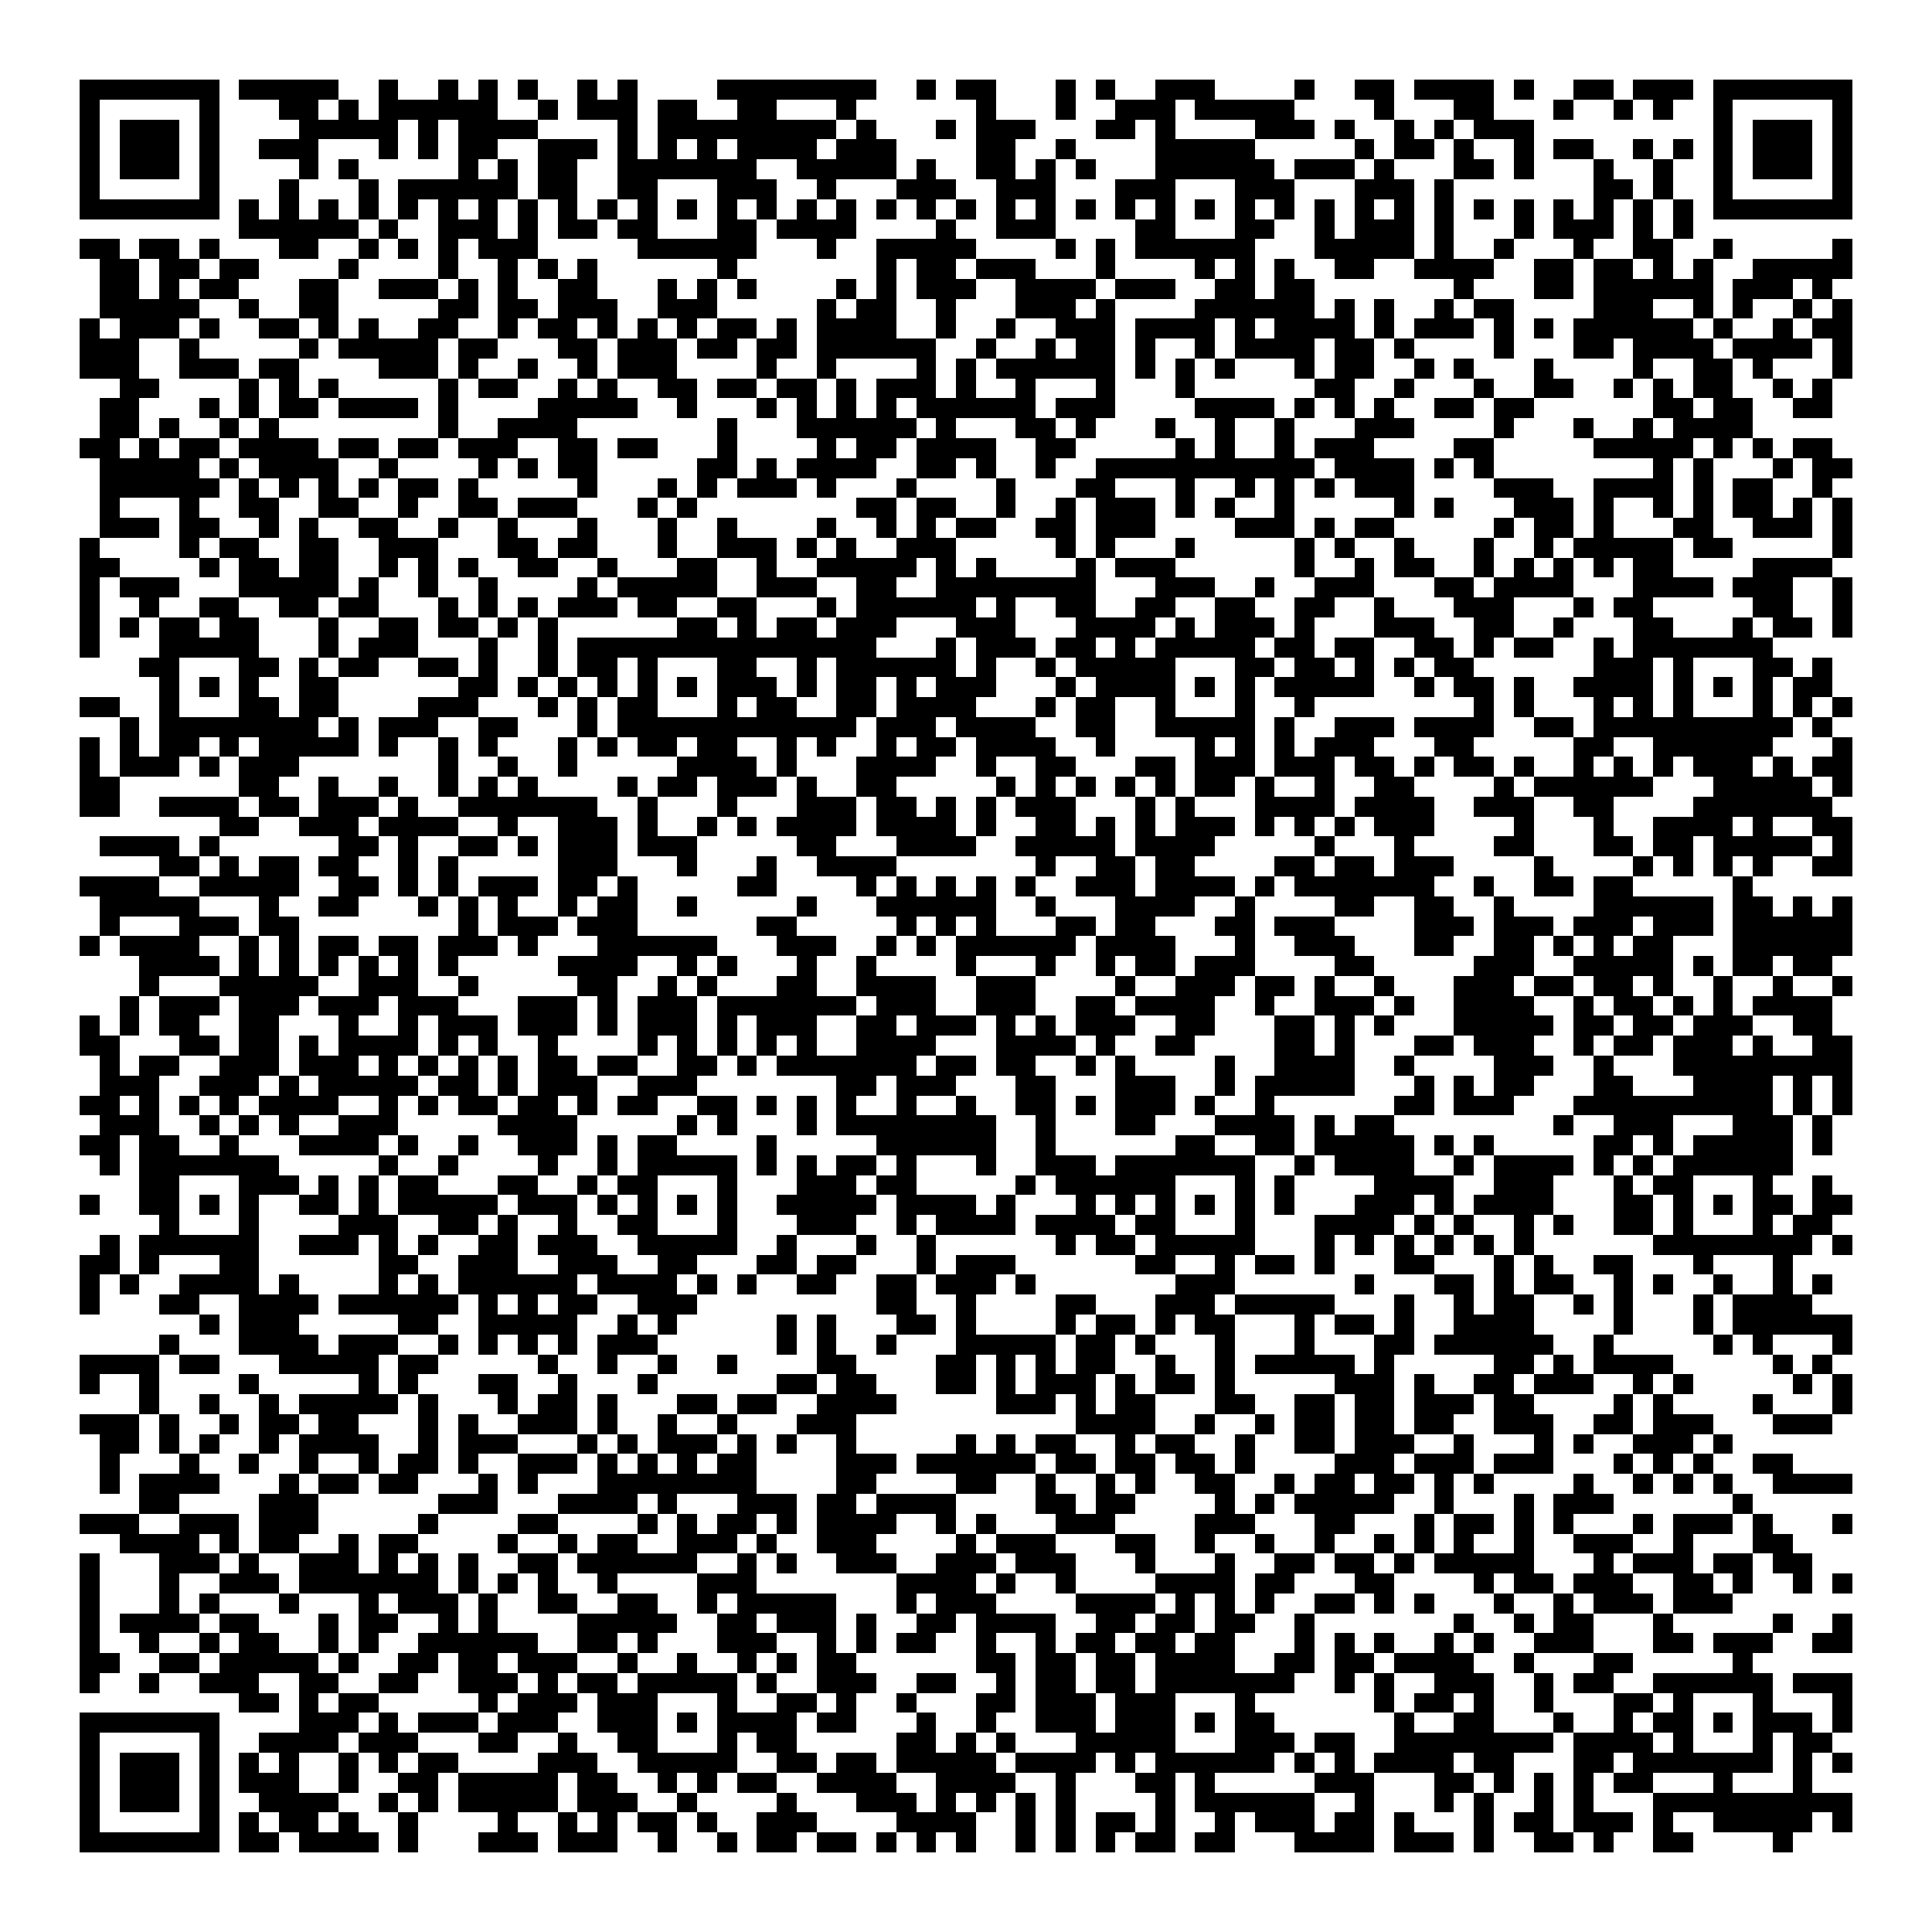 <svg xmlns="http://www.w3.org/2000/svg" viewBox="0 0 97 97" shape-rendering="crispEdges"><path fill="#ffffff" d="M0 0h97v97H0z"/><path stroke="#000000" d="M4 4.5h7m1 0h5m2 0h1m2 0h1m1 0h1m1 0h1m2 0h1m1 0h1m4 0h8m2 0h1m1 0h2m3 0h1m1 0h1m2 0h3m4 0h1m2 0h2m1 0h4m1 0h1m2 0h2m1 0h3m1 0h7M4 5.5h1m5 0h1m3 0h2m1 0h1m1 0h6m2 0h1m1 0h3m1 0h2m2 0h2m3 0h1m6 0h1m3 0h1m2 0h3m1 0h5m4 0h1m3 0h2m3 0h1m2 0h1m1 0h1m2 0h1m5 0h1M4 6.5h1m1 0h3m1 0h1m4 0h5m1 0h1m1 0h4m4 0h1m1 0h9m1 0h1m3 0h1m1 0h3m3 0h2m1 0h1m4 0h3m1 0h1m2 0h1m1 0h1m1 0h3m9 0h1m1 0h3m1 0h1M4 7.5h1m1 0h3m1 0h1m2 0h3m3 0h1m1 0h1m1 0h2m2 0h3m1 0h1m1 0h1m1 0h1m1 0h4m1 0h3m4 0h2m2 0h1m4 0h5m5 0h1m1 0h2m1 0h1m2 0h1m1 0h2m2 0h1m1 0h1m1 0h1m1 0h3m1 0h1M4 8.5h1m1 0h3m1 0h1m4 0h1m1 0h1m5 0h1m1 0h1m1 0h2m2 0h7m2 0h5m1 0h1m2 0h2m1 0h1m1 0h1m3 0h6m1 0h3m1 0h1m3 0h2m1 0h1m3 0h1m2 0h1m2 0h1m1 0h3m1 0h1M4 9.5h1m5 0h1m3 0h1m3 0h1m1 0h6m1 0h2m2 0h2m3 0h3m2 0h1m3 0h3m2 0h3m3 0h3m3 0h3m3 0h3m1 0h1m7 0h2m1 0h1m2 0h1m5 0h1M4 10.5h7m1 0h1m1 0h1m1 0h1m1 0h1m1 0h1m1 0h1m1 0h1m1 0h1m1 0h1m1 0h1m1 0h1m1 0h1m1 0h1m1 0h1m1 0h1m1 0h1m1 0h1m1 0h1m1 0h1m1 0h1m1 0h1m1 0h1m1 0h1m1 0h1m1 0h1m1 0h1m1 0h1m1 0h1m1 0h1m1 0h1m1 0h1m1 0h1m1 0h1m1 0h1m1 0h1m1 0h1m1 0h1m1 0h7M12 11.5h6m1 0h1m2 0h3m1 0h1m1 0h2m1 0h2m3 0h2m1 0h4m4 0h1m2 0h3m4 0h2m3 0h2m2 0h1m1 0h3m1 0h1m3 0h1m1 0h3m1 0h1m1 0h1M4 12.5h2m1 0h2m1 0h1m3 0h2m2 0h1m1 0h1m1 0h1m1 0h3m5 0h6m3 0h1m2 0h5m4 0h1m1 0h1m1 0h6m3 0h5m1 0h1m2 0h1m3 0h1m2 0h2m2 0h1m5 0h1M5 13.5h2m1 0h2m1 0h2m4 0h1m4 0h1m2 0h1m1 0h1m1 0h1m6 0h1m7 0h1m1 0h2m1 0h3m3 0h1m4 0h1m1 0h1m1 0h1m2 0h2m2 0h4m2 0h2m1 0h2m1 0h1m1 0h1m2 0h5M5 14.5h2m1 0h1m1 0h2m3 0h2m2 0h3m1 0h1m1 0h1m2 0h2m3 0h1m1 0h1m1 0h1m4 0h1m1 0h1m1 0h3m2 0h4m1 0h3m2 0h2m1 0h2m7 0h1m3 0h2m1 0h6m1 0h3m1 0h1M5 15.5h5m2 0h1m2 0h2m5 0h2m1 0h2m1 0h3m2 0h3m5 0h1m1 0h2m2 0h1m3 0h3m1 0h1m4 0h6m1 0h1m1 0h1m2 0h1m1 0h2m4 0h3m2 0h1m1 0h1m2 0h1m1 0h1M4 16.5h1m1 0h3m1 0h1m2 0h2m1 0h1m1 0h1m2 0h2m2 0h1m1 0h2m1 0h1m1 0h1m1 0h1m1 0h2m1 0h1m1 0h4m2 0h1m2 0h1m2 0h3m1 0h4m1 0h1m1 0h4m1 0h1m1 0h3m1 0h1m1 0h1m1 0h6m1 0h1m2 0h1m1 0h2M4 17.5h3m2 0h1m5 0h1m1 0h5m1 0h2m3 0h2m1 0h3m1 0h2m1 0h2m1 0h6m2 0h1m2 0h1m1 0h2m1 0h1m2 0h1m1 0h4m1 0h2m1 0h1m4 0h1m3 0h2m1 0h4m1 0h4m1 0h1M4 18.5h3m2 0h3m1 0h2m4 0h3m1 0h1m2 0h1m2 0h1m1 0h3m4 0h1m2 0h1m4 0h1m1 0h1m1 0h6m1 0h1m1 0h1m1 0h1m3 0h1m1 0h2m2 0h1m1 0h1m3 0h1m4 0h1m2 0h2m1 0h1m3 0h1M6 19.5h2m4 0h1m1 0h1m1 0h1m5 0h1m1 0h2m2 0h1m1 0h1m2 0h2m1 0h2m1 0h2m1 0h1m1 0h3m1 0h1m2 0h1m3 0h1m3 0h1m6 0h2m2 0h1m3 0h1m2 0h2m2 0h1m1 0h1m1 0h2m2 0h1m1 0h1M5 20.5h2m3 0h1m1 0h1m1 0h2m1 0h4m1 0h1m4 0h5m2 0h1m3 0h1m1 0h1m1 0h1m1 0h1m1 0h6m1 0h3m4 0h4m1 0h1m1 0h1m1 0h1m2 0h2m1 0h2m6 0h2m1 0h2m2 0h2M5 21.5h2m1 0h1m2 0h1m1 0h1m8 0h1m2 0h4m7 0h1m3 0h6m1 0h1m3 0h2m1 0h1m3 0h1m2 0h1m2 0h1m3 0h3m4 0h1m3 0h1m2 0h1m1 0h4M4 22.5h2m1 0h1m1 0h2m1 0h4m1 0h2m1 0h2m1 0h3m2 0h2m1 0h2m3 0h1m4 0h1m1 0h2m1 0h4m2 0h2m5 0h1m1 0h1m2 0h1m1 0h3m4 0h2m5 0h5m1 0h1m1 0h1m1 0h2M5 23.5h5m1 0h1m1 0h4m2 0h1m4 0h1m1 0h1m1 0h2m5 0h2m1 0h1m1 0h4m2 0h2m1 0h1m2 0h1m2 0h11m1 0h4m1 0h1m1 0h1m8 0h1m1 0h1m3 0h1m1 0h2M5 24.5h6m1 0h1m1 0h1m1 0h1m1 0h1m1 0h2m1 0h1m5 0h1m3 0h1m1 0h1m1 0h3m1 0h1m3 0h1m4 0h1m3 0h2m3 0h1m2 0h1m1 0h1m1 0h1m1 0h3m4 0h3m2 0h4m1 0h1m1 0h2m2 0h1M5 25.5h1m3 0h1m2 0h2m2 0h2m2 0h1m2 0h2m1 0h3m3 0h1m1 0h1m8 0h2m1 0h2m2 0h1m2 0h1m1 0h3m1 0h1m1 0h1m2 0h1m5 0h1m1 0h1m3 0h3m1 0h1m2 0h1m1 0h1m1 0h2m1 0h1m1 0h1M5 26.5h3m1 0h2m2 0h1m1 0h1m2 0h2m2 0h1m2 0h1m3 0h1m3 0h1m2 0h1m4 0h1m2 0h1m1 0h1m1 0h2m2 0h2m1 0h3m4 0h3m1 0h1m1 0h2m5 0h1m1 0h2m1 0h1m3 0h2m2 0h3m1 0h1M4 27.5h1m4 0h1m1 0h2m2 0h2m2 0h3m3 0h2m1 0h2m3 0h1m2 0h3m1 0h1m1 0h1m2 0h3m5 0h1m1 0h1m3 0h1m5 0h1m1 0h1m2 0h1m3 0h1m2 0h1m1 0h5m1 0h2m5 0h1M4 28.5h2m4 0h1m1 0h2m1 0h2m2 0h1m1 0h1m1 0h1m2 0h2m2 0h1m3 0h2m2 0h1m2 0h5m1 0h1m1 0h1m4 0h1m1 0h3m6 0h1m2 0h1m1 0h2m2 0h1m1 0h1m1 0h1m1 0h1m1 0h2m4 0h4M4 29.5h1m1 0h3m3 0h5m1 0h1m2 0h1m2 0h1m4 0h1m1 0h5m2 0h3m2 0h2m2 0h8m3 0h3m2 0h1m2 0h3m3 0h2m1 0h4m3 0h4m1 0h3m2 0h1M4 30.5h1m2 0h1m2 0h2m2 0h2m1 0h2m3 0h1m1 0h1m1 0h1m1 0h3m1 0h2m2 0h2m3 0h1m1 0h6m1 0h1m2 0h2m2 0h2m2 0h2m2 0h2m2 0h1m3 0h3m3 0h1m1 0h2m5 0h2m2 0h1M4 31.5h1m1 0h1m1 0h2m1 0h2m3 0h1m2 0h2m1 0h2m1 0h1m1 0h1m6 0h2m1 0h1m1 0h2m1 0h3m3 0h3m3 0h4m1 0h1m1 0h3m1 0h1m3 0h3m2 0h2m2 0h1m3 0h2m3 0h1m1 0h2m1 0h1M4 32.5h1m3 0h5m3 0h1m1 0h3m3 0h1m2 0h1m1 0h15m3 0h1m1 0h3m1 0h2m1 0h1m1 0h5m1 0h2m1 0h2m2 0h2m1 0h1m1 0h2m2 0h1m1 0h7M7 33.5h2m3 0h2m1 0h1m1 0h2m2 0h2m1 0h1m2 0h1m1 0h2m1 0h1m3 0h2m2 0h1m1 0h6m1 0h1m2 0h1m1 0h5m3 0h2m1 0h2m1 0h1m1 0h1m1 0h2m6 0h3m1 0h1m3 0h2m1 0h1M8 34.5h1m1 0h1m1 0h1m2 0h2m6 0h2m1 0h1m1 0h1m1 0h1m1 0h1m1 0h1m1 0h3m1 0h1m1 0h2m1 0h1m1 0h3m3 0h1m1 0h4m1 0h1m1 0h1m1 0h5m2 0h1m1 0h2m1 0h1m2 0h4m1 0h1m1 0h1m1 0h1m1 0h2M4 35.5h2m2 0h1m3 0h2m1 0h2m4 0h3m3 0h1m1 0h1m1 0h2m3 0h1m1 0h2m2 0h2m1 0h4m3 0h1m1 0h2m2 0h1m3 0h1m2 0h1m8 0h1m1 0h1m3 0h1m1 0h1m1 0h1m3 0h1m1 0h1m1 0h1M6 36.5h1m1 0h8m1 0h1m1 0h3m2 0h2m3 0h1m1 0h12m1 0h3m1 0h4m2 0h2m2 0h5m1 0h1m2 0h3m1 0h4m2 0h2m1 0h10m1 0h1M4 37.5h1m1 0h1m1 0h2m1 0h1m1 0h5m1 0h1m2 0h1m1 0h1m3 0h1m1 0h1m1 0h2m1 0h2m2 0h1m1 0h1m2 0h1m1 0h2m1 0h4m2 0h1m4 0h1m1 0h1m1 0h1m1 0h3m3 0h2m5 0h2m2 0h6m3 0h1M4 38.5h1m1 0h3m1 0h1m1 0h3m7 0h1m2 0h1m2 0h1m5 0h4m1 0h1m3 0h4m2 0h1m2 0h2m3 0h2m1 0h3m1 0h3m1 0h2m1 0h1m1 0h2m1 0h1m2 0h1m1 0h1m1 0h1m1 0h3m1 0h1m1 0h2M4 39.5h2m6 0h2m2 0h1m2 0h1m2 0h1m1 0h1m1 0h1m4 0h1m1 0h2m1 0h3m1 0h1m2 0h2m5 0h1m1 0h1m1 0h1m1 0h1m1 0h1m1 0h2m1 0h1m2 0h1m2 0h2m4 0h1m1 0h6m3 0h5m1 0h1M4 40.5h2m2 0h4m1 0h2m1 0h3m1 0h1m2 0h7m2 0h1m3 0h1m3 0h3m1 0h2m1 0h1m1 0h1m1 0h3m3 0h1m1 0h1m3 0h4m1 0h4m2 0h3m2 0h2m4 0h7M11 41.5h2m2 0h3m1 0h4m2 0h1m2 0h3m1 0h1m2 0h1m1 0h1m1 0h4m1 0h4m1 0h1m2 0h2m1 0h1m1 0h1m1 0h3m1 0h1m1 0h1m1 0h1m1 0h3m4 0h1m3 0h1m2 0h4m1 0h1m2 0h2M5 42.5h4m1 0h1m6 0h2m1 0h1m2 0h2m1 0h1m1 0h3m1 0h3m5 0h2m3 0h4m2 0h5m1 0h4m5 0h1m3 0h1m4 0h2m3 0h2m1 0h2m1 0h5m1 0h1M8 43.5h2m1 0h1m1 0h2m1 0h2m2 0h1m1 0h1m5 0h3m3 0h1m3 0h1m2 0h4m7 0h1m2 0h2m1 0h2m4 0h2m1 0h2m1 0h3m4 0h1m4 0h1m1 0h1m1 0h1m1 0h1m2 0h2M4 44.5h4m2 0h5m2 0h2m1 0h1m1 0h1m1 0h3m1 0h2m1 0h1m5 0h2m4 0h1m1 0h1m1 0h1m1 0h1m1 0h1m2 0h3m1 0h4m1 0h1m1 0h7m2 0h1m2 0h2m1 0h2m5 0h1M5 45.5h5m3 0h1m2 0h2m3 0h1m1 0h1m1 0h1m2 0h1m1 0h2m2 0h1m5 0h1m3 0h6m2 0h1m3 0h4m2 0h1m4 0h2m2 0h2m2 0h1m4 0h6m1 0h2m1 0h1m1 0h1M5 46.5h1m3 0h3m1 0h2m8 0h1m1 0h3m1 0h3m6 0h2m5 0h1m1 0h1m1 0h1m3 0h2m1 0h2m3 0h2m1 0h3m4 0h3m1 0h3m1 0h3m1 0h3m1 0h6M4 47.5h1m1 0h4m2 0h1m1 0h1m1 0h2m1 0h2m1 0h3m1 0h1m3 0h6m3 0h3m2 0h1m1 0h1m1 0h6m1 0h4m3 0h1m2 0h3m3 0h2m2 0h2m1 0h1m1 0h1m1 0h2m3 0h6M7 48.5h4m1 0h1m1 0h1m1 0h1m1 0h1m1 0h1m1 0h1m5 0h4m2 0h1m1 0h1m3 0h1m2 0h1m4 0h1m3 0h1m2 0h1m1 0h2m1 0h3m4 0h2m5 0h3m2 0h5m1 0h1m1 0h2m1 0h2M7 49.5h1m3 0h5m2 0h3m2 0h1m5 0h2m2 0h1m1 0h1m3 0h2m2 0h4m2 0h3m4 0h1m2 0h3m1 0h2m1 0h1m2 0h1m3 0h3m1 0h2m1 0h2m1 0h1m2 0h1m2 0h1m2 0h1M6 50.5h1m1 0h3m1 0h3m1 0h3m1 0h3m3 0h3m1 0h1m1 0h3m1 0h7m1 0h3m2 0h3m2 0h2m1 0h4m2 0h1m2 0h3m1 0h1m2 0h4m2 0h1m1 0h2m1 0h1m1 0h1m1 0h4M4 51.5h1m1 0h1m1 0h2m2 0h2m3 0h1m2 0h1m1 0h3m1 0h3m1 0h1m1 0h3m1 0h1m1 0h3m2 0h2m1 0h3m1 0h1m1 0h1m1 0h3m2 0h2m3 0h2m1 0h1m1 0h1m3 0h5m1 0h2m1 0h2m1 0h3m2 0h2M4 52.5h2m3 0h2m1 0h2m1 0h1m1 0h4m1 0h1m1 0h1m2 0h1m4 0h1m1 0h1m1 0h1m1 0h1m1 0h1m2 0h4m3 0h4m1 0h1m2 0h2m4 0h2m1 0h1m3 0h2m1 0h3m2 0h1m1 0h2m1 0h3m1 0h1m2 0h2M5 53.5h1m1 0h2m2 0h3m1 0h3m1 0h1m1 0h1m1 0h1m1 0h1m1 0h2m1 0h2m2 0h2m1 0h1m1 0h7m1 0h2m1 0h2m2 0h1m1 0h1m4 0h1m2 0h4m2 0h1m4 0h3m2 0h1m3 0h9M5 54.5h3m2 0h3m1 0h1m1 0h5m1 0h2m1 0h1m1 0h3m2 0h3m7 0h2m1 0h3m3 0h2m3 0h3m2 0h1m1 0h5m3 0h1m1 0h1m1 0h2m3 0h2m3 0h4m1 0h1m1 0h1M4 55.5h2m1 0h1m1 0h1m1 0h1m1 0h4m2 0h1m1 0h1m1 0h2m1 0h2m1 0h1m1 0h2m2 0h2m1 0h1m1 0h1m1 0h1m2 0h1m2 0h1m2 0h2m1 0h1m1 0h3m1 0h1m2 0h1m6 0h2m1 0h3m3 0h10m1 0h1m1 0h1M5 56.5h3m2 0h1m1 0h1m1 0h1m2 0h3m5 0h4m5 0h1m1 0h1m3 0h1m1 0h8m2 0h1m3 0h2m3 0h4m1 0h1m1 0h2m8 0h1m2 0h3m3 0h3m1 0h1M4 57.5h2m1 0h2m2 0h1m3 0h4m1 0h1m2 0h1m2 0h3m1 0h1m1 0h2m4 0h1m5 0h6m2 0h1m6 0h2m2 0h2m1 0h5m1 0h1m1 0h1m5 0h2m1 0h1m1 0h5m1 0h1M5 58.5h1m1 0h7m5 0h1m2 0h1m4 0h1m2 0h1m1 0h5m1 0h1m1 0h1m1 0h2m1 0h1m3 0h1m2 0h3m1 0h7m2 0h1m1 0h4m2 0h1m1 0h4m1 0h1m1 0h1m1 0h6M7 59.5h2m3 0h3m1 0h1m1 0h1m1 0h2m3 0h2m2 0h1m1 0h2m3 0h1m3 0h3m1 0h2m5 0h1m1 0h6m3 0h1m1 0h1m4 0h4m2 0h3m3 0h1m1 0h2m3 0h1m2 0h1M4 60.5h1m2 0h2m1 0h1m1 0h1m2 0h2m1 0h1m1 0h5m1 0h3m1 0h1m1 0h1m1 0h1m1 0h1m2 0h5m1 0h4m1 0h1m3 0h1m1 0h1m1 0h1m1 0h1m1 0h1m1 0h1m3 0h3m1 0h1m1 0h4m3 0h2m1 0h1m1 0h1m1 0h2m1 0h2M8 61.5h1m3 0h1m4 0h3m2 0h2m1 0h1m2 0h1m2 0h2m3 0h1m3 0h3m2 0h1m1 0h4m1 0h4m1 0h2m3 0h1m3 0h4m1 0h1m1 0h1m2 0h1m1 0h1m2 0h2m1 0h1m3 0h1m1 0h2M5 62.5h1m1 0h6m2 0h3m1 0h1m1 0h1m2 0h2m1 0h3m2 0h5m2 0h1m3 0h1m2 0h1m6 0h1m1 0h2m1 0h5m3 0h1m1 0h1m1 0h1m1 0h1m1 0h1m1 0h1m6 0h8m1 0h1M4 63.5h2m1 0h1m3 0h2m6 0h2m2 0h3m2 0h3m2 0h2m3 0h2m1 0h2m3 0h1m1 0h3m6 0h2m2 0h1m1 0h2m1 0h1m3 0h2m3 0h1m1 0h1m2 0h2m3 0h1m3 0h1M4 64.5h1m1 0h1m2 0h4m1 0h1m4 0h1m1 0h1m1 0h6m1 0h4m1 0h1m1 0h1m2 0h2m2 0h2m1 0h3m1 0h1m7 0h3m6 0h1m3 0h2m1 0h1m1 0h2m2 0h1m1 0h1m2 0h1m2 0h1m1 0h1M4 65.5h1m3 0h2m2 0h4m1 0h6m1 0h1m1 0h1m1 0h2m2 0h3m9 0h2m2 0h1m4 0h2m3 0h3m1 0h5m3 0h1m2 0h1m1 0h2m2 0h1m1 0h1m3 0h1m1 0h4M10 66.5h1m1 0h3m5 0h2m2 0h5m2 0h1m1 0h1m5 0h1m1 0h1m3 0h2m1 0h1m4 0h1m1 0h2m1 0h1m1 0h2m3 0h1m1 0h2m1 0h1m2 0h4m4 0h1m3 0h1m1 0h6M8 67.5h1m3 0h4m1 0h3m2 0h1m1 0h1m1 0h1m1 0h1m1 0h3m6 0h1m1 0h1m2 0h1m3 0h5m1 0h2m1 0h1m3 0h1m3 0h1m3 0h2m1 0h6m2 0h1m5 0h1m1 0h1m3 0h1M4 68.5h4m1 0h2m3 0h5m1 0h2m5 0h1m2 0h1m2 0h1m2 0h1m4 0h2m4 0h2m1 0h1m1 0h1m1 0h2m2 0h1m2 0h1m1 0h5m1 0h1m5 0h2m1 0h1m1 0h4m5 0h1m1 0h1M4 69.5h1m2 0h1m4 0h1m5 0h1m1 0h1m3 0h2m2 0h1m3 0h1m6 0h2m1 0h2m3 0h2m1 0h1m1 0h3m1 0h1m1 0h2m1 0h1m5 0h3m1 0h1m2 0h2m1 0h3m2 0h1m1 0h1m5 0h1m1 0h1M7 70.5h1m2 0h1m2 0h1m1 0h5m1 0h1m3 0h1m1 0h2m1 0h1m3 0h2m1 0h2m2 0h4m5 0h3m1 0h1m1 0h2m3 0h2m2 0h2m1 0h2m1 0h3m1 0h2m4 0h1m1 0h1m4 0h1m3 0h1M4 71.5h3m1 0h1m2 0h1m1 0h2m1 0h2m3 0h1m1 0h1m2 0h3m1 0h1m2 0h1m2 0h1m3 0h3m11 0h4m2 0h1m2 0h1m1 0h2m1 0h2m1 0h2m2 0h3m2 0h2m1 0h3m3 0h3M5 72.5h2m1 0h1m1 0h1m2 0h1m1 0h4m2 0h1m1 0h3m3 0h1m1 0h1m1 0h3m1 0h1m1 0h1m2 0h1m5 0h1m1 0h1m1 0h2m2 0h1m1 0h2m2 0h1m2 0h2m1 0h3m2 0h1m3 0h1m1 0h1m2 0h3m1 0h1M5 73.5h1m3 0h1m2 0h1m2 0h1m2 0h1m1 0h2m1 0h1m2 0h3m1 0h1m1 0h1m1 0h1m1 0h2m4 0h3m1 0h6m1 0h2m1 0h2m1 0h2m1 0h1m4 0h3m1 0h3m1 0h3m3 0h1m1 0h1m1 0h1m2 0h2M5 74.5h1m1 0h4m3 0h1m1 0h2m1 0h2m3 0h1m1 0h1m3 0h8m4 0h2m4 0h2m2 0h1m2 0h1m1 0h1m2 0h2m2 0h1m1 0h2m1 0h2m1 0h1m1 0h1m4 0h1m2 0h1m1 0h1m1 0h1m2 0h4M7 75.5h2m4 0h3m6 0h3m3 0h4m1 0h1m3 0h3m1 0h2m1 0h4m4 0h2m1 0h2m4 0h1m1 0h1m1 0h5m2 0h1m3 0h1m1 0h3m6 0h1M4 76.5h3m2 0h3m1 0h3m5 0h1m4 0h2m4 0h1m1 0h1m1 0h2m1 0h1m1 0h4m2 0h1m1 0h1m3 0h3m4 0h3m3 0h2m3 0h1m1 0h2m1 0h1m1 0h1m3 0h1m1 0h3m1 0h1m3 0h1M6 77.5h4m1 0h1m1 0h2m2 0h1m1 0h2m4 0h1m2 0h1m1 0h2m2 0h3m1 0h1m2 0h3m4 0h1m1 0h3m3 0h2m2 0h1m2 0h1m2 0h1m2 0h1m1 0h1m1 0h1m2 0h1m2 0h3m2 0h1m3 0h2M4 78.5h1m3 0h3m1 0h1m2 0h3m1 0h1m1 0h1m1 0h1m2 0h2m1 0h6m2 0h1m1 0h1m2 0h3m2 0h3m1 0h3m3 0h1m3 0h1m2 0h2m1 0h2m1 0h1m1 0h5m3 0h1m1 0h3m1 0h2m1 0h2M4 79.5h1m3 0h1m2 0h3m1 0h7m1 0h1m1 0h1m1 0h1m2 0h1m4 0h3m7 0h4m1 0h1m2 0h1m4 0h4m1 0h2m3 0h2m4 0h1m1 0h2m1 0h3m2 0h2m1 0h1m2 0h1m1 0h1M4 80.5h1m3 0h1m1 0h1m3 0h1m3 0h1m1 0h3m1 0h1m2 0h2m2 0h2m2 0h1m1 0h5m3 0h1m1 0h3m4 0h4m1 0h1m1 0h1m1 0h1m2 0h2m1 0h1m1 0h1m3 0h1m2 0h1m1 0h3m1 0h3M4 81.5h1m1 0h4m1 0h2m3 0h1m1 0h2m2 0h1m1 0h1m4 0h5m2 0h2m1 0h3m1 0h1m2 0h2m1 0h4m2 0h2m1 0h2m1 0h2m2 0h1m7 0h1m2 0h1m1 0h2m3 0h1m5 0h1m2 0h1M4 82.5h1m2 0h1m2 0h1m1 0h2m2 0h1m1 0h1m2 0h6m2 0h2m1 0h1m3 0h3m2 0h1m1 0h1m1 0h2m2 0h1m2 0h1m1 0h2m1 0h2m1 0h2m3 0h1m1 0h1m1 0h1m2 0h1m1 0h1m2 0h3m3 0h2m1 0h3m2 0h2M4 83.5h2m2 0h2m1 0h5m1 0h1m2 0h2m1 0h2m1 0h3m2 0h1m2 0h1m2 0h1m1 0h1m1 0h2m6 0h2m1 0h2m1 0h2m1 0h4m2 0h2m1 0h2m1 0h4m2 0h1m3 0h2m5 0h1M4 84.5h1m2 0h1m2 0h3m2 0h2m2 0h2m2 0h3m1 0h1m1 0h2m1 0h5m1 0h1m2 0h3m2 0h2m2 0h1m1 0h2m1 0h2m1 0h7m2 0h1m1 0h1m2 0h3m2 0h1m1 0h2m2 0h6m1 0h3M12 85.5h2m1 0h1m1 0h2m5 0h1m1 0h3m1 0h3m3 0h1m2 0h2m1 0h1m2 0h1m3 0h2m1 0h3m1 0h3m3 0h1m6 0h1m1 0h2m1 0h1m2 0h1m3 0h2m1 0h1m3 0h1m3 0h1M4 86.5h7m4 0h3m1 0h1m1 0h3m1 0h3m2 0h3m1 0h1m1 0h4m1 0h2m3 0h1m2 0h1m2 0h3m1 0h3m1 0h1m1 0h2m6 0h1m2 0h2m3 0h1m2 0h1m1 0h2m1 0h1m1 0h3m1 0h1M4 87.5h1m5 0h1m2 0h4m1 0h3m3 0h2m2 0h1m2 0h2m3 0h1m1 0h2m5 0h2m1 0h1m1 0h1m3 0h5m3 0h3m1 0h2m2 0h8m1 0h4m1 0h1m3 0h1m1 0h2M4 88.5h1m1 0h3m1 0h1m1 0h1m1 0h1m2 0h1m1 0h1m1 0h2m4 0h3m2 0h5m2 0h2m1 0h2m1 0h5m1 0h4m1 0h1m1 0h6m1 0h1m1 0h1m1 0h4m1 0h2m3 0h2m1 0h7m1 0h1m1 0h1M4 89.5h1m1 0h3m1 0h1m1 0h3m2 0h1m2 0h2m1 0h5m1 0h2m2 0h1m1 0h1m1 0h2m2 0h4m2 0h4m2 0h1m3 0h2m1 0h1m5 0h3m3 0h2m1 0h1m1 0h1m1 0h1m1 0h2m3 0h1m3 0h1M4 90.5h1m1 0h3m1 0h1m2 0h4m2 0h1m1 0h1m1 0h5m1 0h3m2 0h1m4 0h1m3 0h3m1 0h1m1 0h1m1 0h1m1 0h1m4 0h1m1 0h6m2 0h1m3 0h1m1 0h1m2 0h1m1 0h1m3 0h10M4 91.5h1m5 0h1m1 0h1m1 0h2m1 0h1m2 0h1m4 0h1m2 0h1m1 0h1m1 0h2m1 0h1m2 0h3m4 0h4m2 0h1m1 0h1m1 0h2m1 0h1m2 0h1m1 0h3m1 0h2m1 0h1m3 0h1m1 0h2m1 0h3m1 0h1m2 0h5m1 0h1M4 92.5h7m1 0h2m1 0h4m1 0h1m3 0h3m1 0h3m2 0h1m2 0h1m1 0h2m1 0h2m1 0h1m1 0h1m1 0h1m2 0h1m1 0h1m1 0h1m1 0h2m1 0h2m3 0h4m1 0h3m1 0h1m2 0h2m1 0h1m2 0h2m4 0h1"/></svg>
